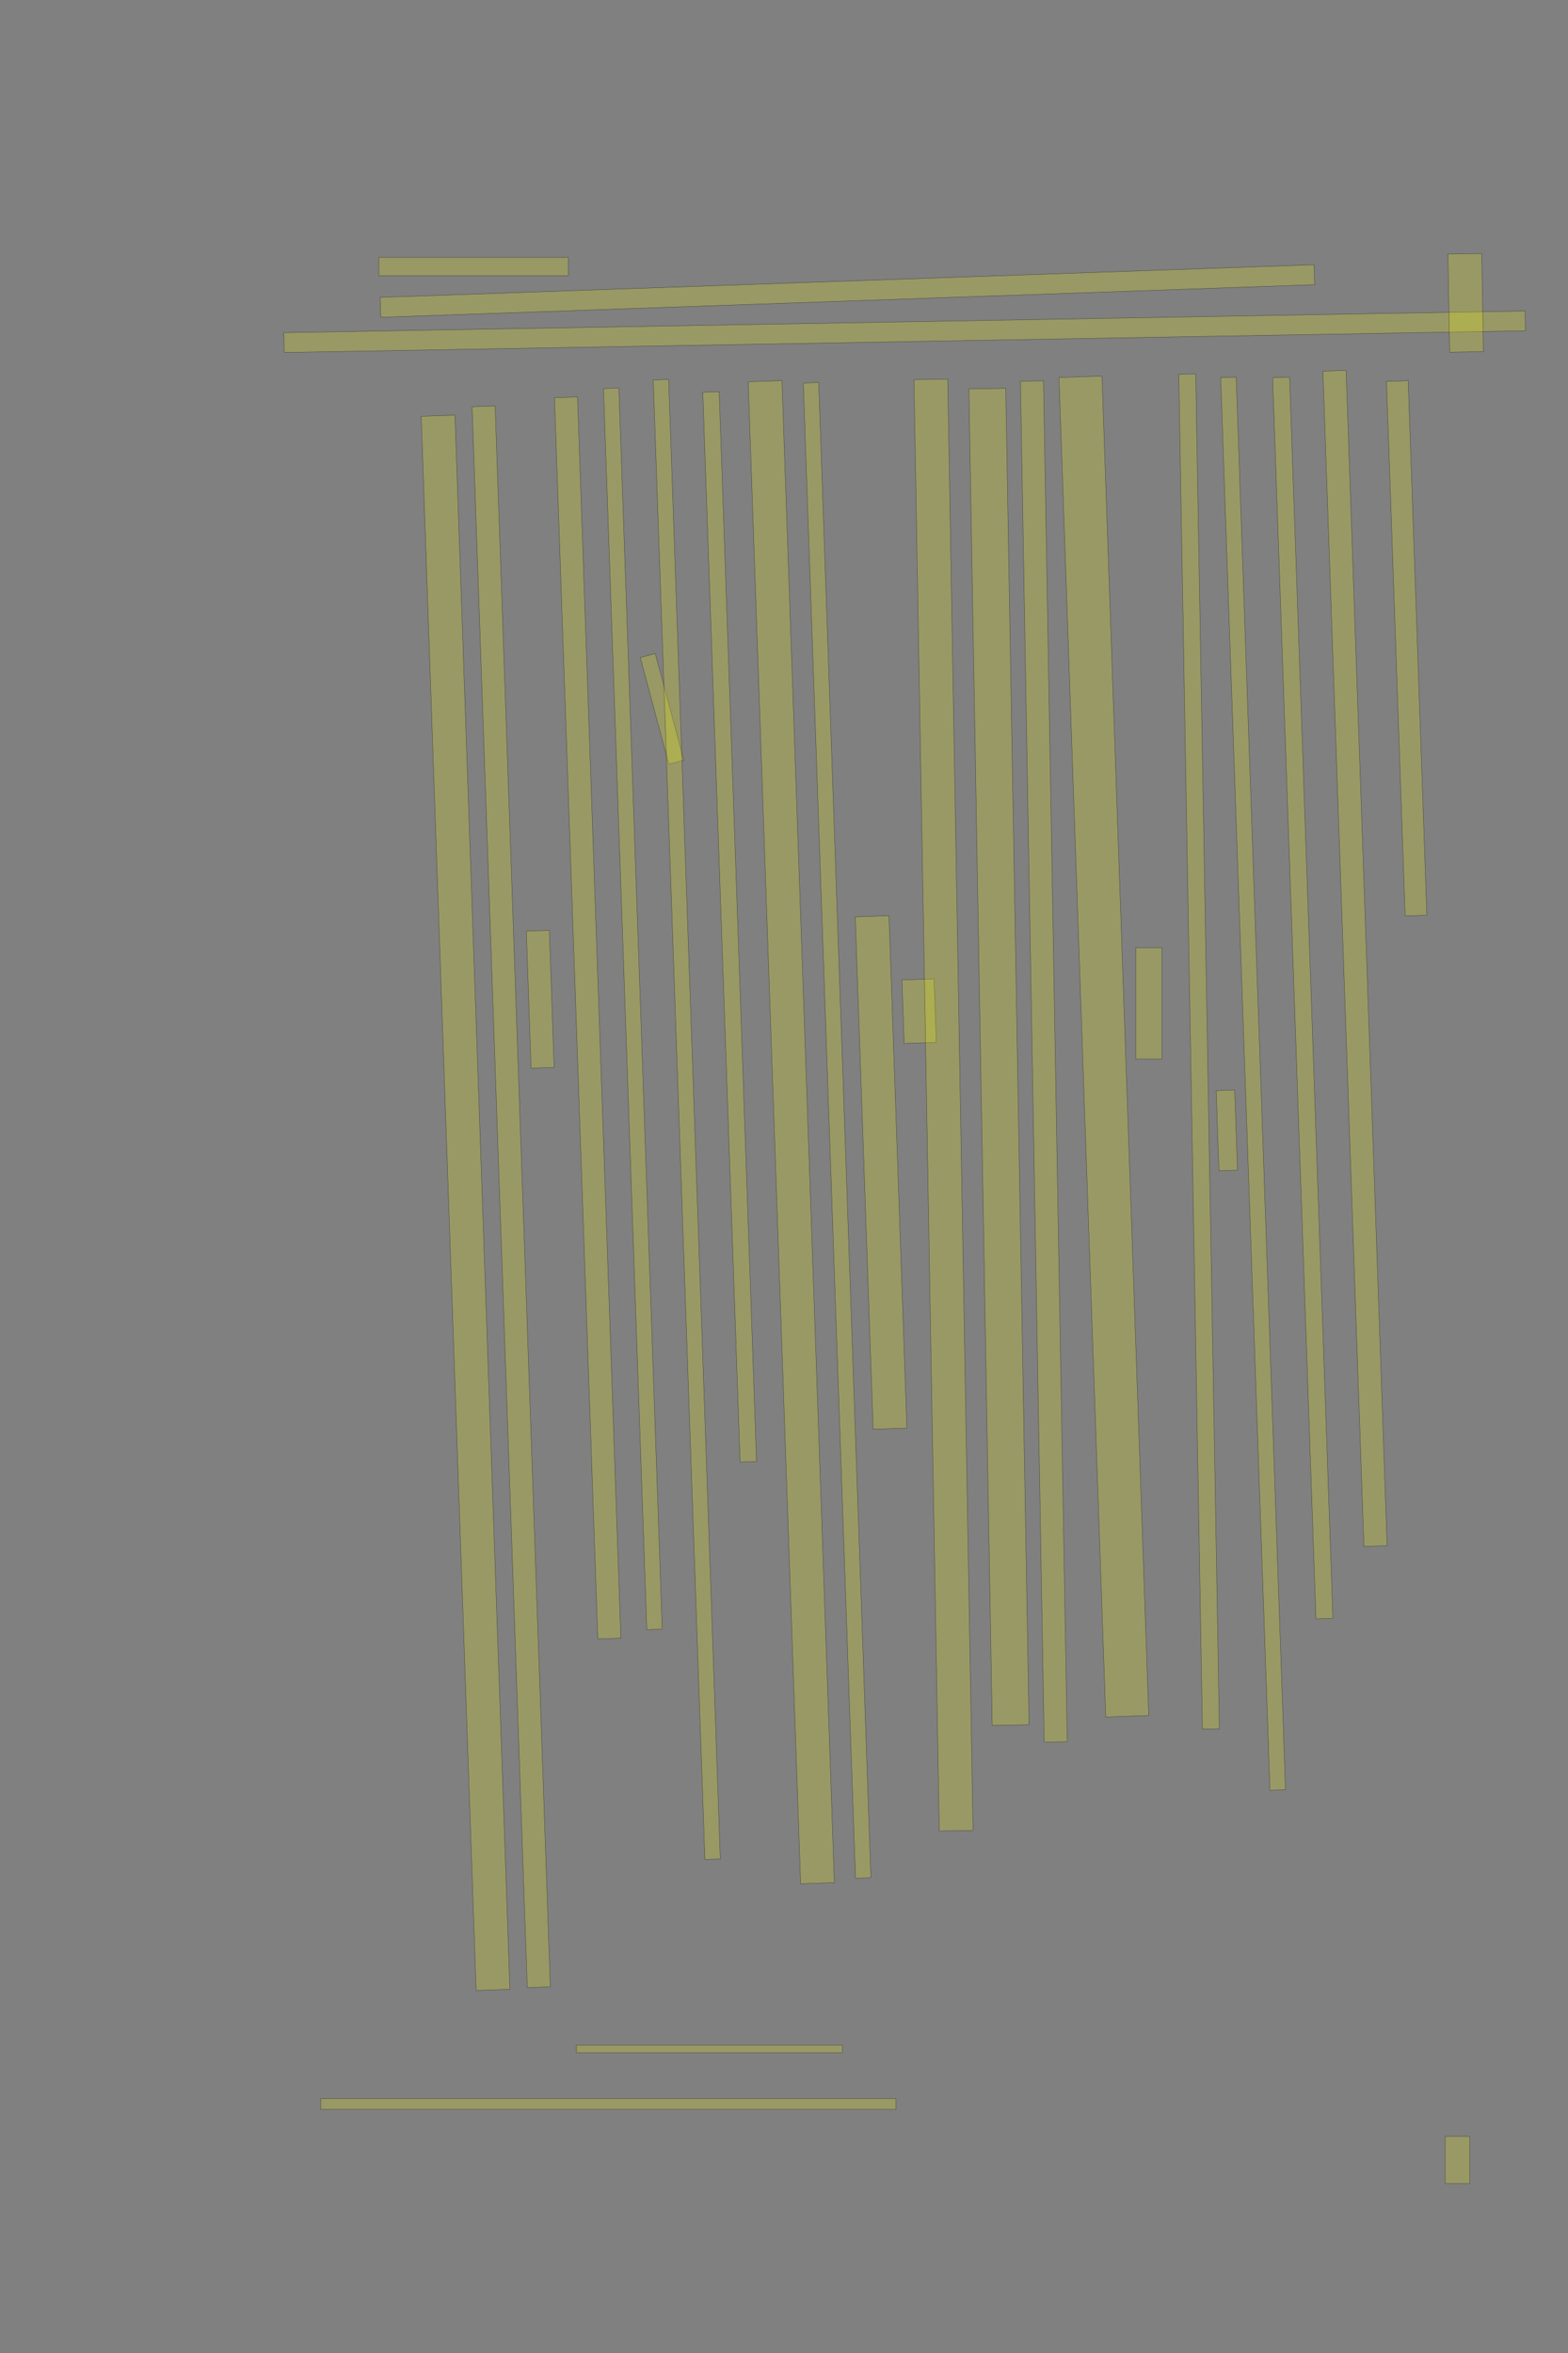 <?xml version="1.0" encoding="UTF-8" standalone="no"?><svg xmlns="http://www.w3.org/2000/svg" xmlns:xlink="http://www.w3.org/1999/xlink" height="6144" width="4096">
 <rect width="100%" height="100%" fill="#808080" stroke="none"/>
 <g>
  <title>Layer 1</title>
  <rect class=" imageannotationLine imageannotationLinked" fill="#FFFF00" fill-opacity="0.2" height="51.661" id="svg_28" stroke="#000000" stroke-opacity="0.5" transform="rotate(-1, 2363.18, 866.175)" width="3242.857" x="741.751" xlink:href="#la" y="840.344"/>
  <rect class=" imageannotationLine imageannotationLinked" fill="#FFFF00" fill-opacity="0.2" height="52.034" id="svg_30" stroke="#000000" stroke-opacity="0.5" transform="rotate(-2, 2213.62, 759.918)" width="2440.972" x="993.133" xlink:href="#lb" y="733.9"/>
  <rect class=" imageannotationLine imageannotationLinked" fill="#FFFF00" fill-opacity="0.2" height="48" id="svg_32" stroke="#000000" stroke-opacity="0.5" width="494.856" x="989.711" xlink:href="#lc" y="672"/>
  <rect class=" imageannotationLine imageannotationLinked" fill="#FFFF00" fill-opacity="0.2" height="20" id="svg_34" stroke="#000000" stroke-opacity="0.5" width="694.856" x="1505.711" xlink:href="#ld" y="5340"/>
  <rect class=" imageannotationLine imageannotationLinked" fill="#FFFF00" fill-opacity="0.2" height="28" id="svg_38" stroke="#000000" stroke-opacity="0.5" width="1502.856" x="837.712" xlink:href="#le" y="5480"/>
  <rect class=" imageannotationLine imageannotationLinked" fill="#FFFF00" fill-opacity="0.2" height="64" id="svg_40" stroke="#000000" stroke-opacity="0.5" transform="rotate(90, 3807.14, 5640)" width="122.856" x="3745.711" xlink:href="#lf" y="5608"/>
  <rect class=" imageannotationLine imageannotationLinked" fill="#FFFF00" fill-opacity="0.2" height="88.135" id="svg_44" stroke="#000000" stroke-opacity="0.5" transform="rotate(89, 3828.74, 790.778)" width="256.22" x="3700.633" xlink:href="#lg" y="746.71"/>
  <rect class=" imageannotationLine imageannotationLinked" fill="#FFFF00" fill-opacity="0.2" height="88.135" id="svg_46" stroke="#000000" stroke-opacity="0.5" transform="rotate(88, 1216.13, 3140.67)" width="4112.905" x="-840.318" xlink:href="#lh" y="3096.604"/>
  <rect class=" imageannotationLine imageannotationLinked" fill="#FFFF00" fill-opacity="0.2" height="60.153" id="svg_50" stroke="#000000" stroke-opacity="0.5" transform="rotate(88, 1335.4, 3124.9)" width="4130.316" x="-729.752" xlink:href="#li" y="3094.824"/>
  <rect class=" imageannotationLine imageannotationLinked" fill="#FFFF00" fill-opacity="0.2" height="60.153" id="svg_52" stroke="#000000" stroke-opacity="0.5" transform="rotate(88, 1411.2, 2609.18)" width="358.101" x="1232.151" xlink:href="#lj" y="2579.107"/>
  <rect class=" imageannotationLine imageannotationLinked" fill="#FFFF00" fill-opacity="0.2" height="60.153" id="svg_56" stroke="#000000" stroke-opacity="0.5" transform="rotate(88, 1535.14, 2657.92)" width="3242.857" x="-86.287" xlink:href="#lk" y="2627.847"/>
  <rect class=" imageannotationLine imageannotationLinked" fill="#FFFF00" fill-opacity="0.2" height="40.165" id="svg_58" stroke="#000000" stroke-opacity="0.5" transform="rotate(88, 1653.15, 2634.27)" width="3242.857" x="31.725" xlink:href="#ll" y="2614.19"/>
  <rect class=" imageannotationLine imageannotationLinked" fill="#FFFF00" fill-opacity="0.2" height="40.52" id="svg_60" stroke="#000000" stroke-opacity="0.5" transform="rotate(75, 1729.46, 1850.9)" width="288.411" x="1585.257" xlink:href="#lm" y="1830.646"/>
  <rect class=" imageannotationLine imageannotationLinked" fill="#FFFF00" fill-opacity="0.2" height="40.165" id="svg_62" stroke="#000000" stroke-opacity="0.5" transform="rotate(88, 1794, 2923.05)" width="3865.5" x="-138.743" xlink:href="#ln" y="2902.967"/>
  <rect class=" imageannotationLine imageannotationLinked" fill="#FFFF00" fill-opacity="0.2" height="42.792" id="svg_66" stroke="#000000" stroke-opacity="0.5" transform="rotate(88, 1906.01, 2420.17)" width="2794.99" x="508.519" xlink:href="#lo" y="2398.771"/>
  <rect class=" imageannotationLine imageannotationLinked" fill="#FFFF00" fill-opacity="0.2" height="88.136" id="svg_68" stroke="#000000" stroke-opacity="0.5" transform="rotate(88, 2067.03, 2956.35)" width="3924.398" x="104.825" xlink:href="#lp" y="2912.277"/>
  <rect class=" imageannotationLine imageannotationLinked" fill="#FFFF00" fill-opacity="0.2" height="40.165" id="svg_70" stroke="#000000" stroke-opacity="0.5" transform="rotate(88, 2186.72, 2951.61)" width="3906.643" x="233.403" xlink:href="#Weil" y="2931.526"/>
  <rect class=" imageannotationLine imageannotationLinked" fill="#FFFF00" fill-opacity="0.2" height="88.136" id="svg_72" stroke="#000000" stroke-opacity="0.5" transform="rotate(88, 2301.57, 3061.46)" width="1338.76" x="1632.185" xlink:href="#lq" y="3017.39"/>
  <rect class=" imageannotationLine imageannotationLinked" fill="#FFFF00" fill-opacity="0.2" height="83.999" id="svg_76" stroke="#000000" stroke-opacity="0.5" transform="rotate(88, 2400.94, 2640.32)" width="165.976" x="2317.952" xlink:href="#lr" y="2598.316"/>
  <rect class=" imageannotationLine imageannotationLinked" fill="#FFFF00" fill-opacity="0.2" height="88.136" id="svg_78" stroke="#000000" stroke-opacity="0.5" transform="rotate(89, 2464.69, 2885.39)" width="3790.105" x="569.639" xlink:href="#ls" y="2841.321"/>
  <rect class=" imageannotationLine imageannotationLinked" fill="#FFFF00" fill-opacity="0.2" height="96.205" id="svg_84" stroke="#000000" stroke-opacity="0.5" transform="rotate(89, 2609.59, 2759.61)" width="3490.17" x="864.505" xlink:href="#lt" y="2711.508"/>
  <rect class=" imageannotationLine imageannotationLinked" fill="#FFFF00" fill-opacity="0.2" height="60.21" id="svg_88" stroke="#000000" stroke-opacity="0.5" transform="rotate(89, 2726.78, 2771.7)" width="3554.1" x="949.733" xlink:href="#lu" y="2741.596"/>
  <rect class=" imageannotationLine imageannotationLinked" fill="#FFFF00" fill-opacity="0.2" height="112.261" id="svg_90" stroke="#000000" stroke-opacity="0.5" transform="rotate(88, 2883.56, 2732.62)" width="3499.539" x="1133.794" xlink:href="#lv" y="2676.488"/>
  <rect class=" imageannotationLine imageannotationLinked" fill="#FFFF00" fill-opacity="0.2" height="68.136" id="svg_92" stroke="#000000" stroke-opacity="0.5" transform="rotate(90, 3001.14, 2619.93)" width="290.856" x="2855.711" xlink:href="#lw" y="2585.864"/>
  <rect class=" imageannotationLine imageannotationLinked" fill="#FFFF00" fill-opacity="0.2" height="44.213" id="svg_94" stroke="#000000" stroke-opacity="0.5" transform="rotate(89, 3132.3, 2745.64)" width="3538.258" x="1363.169" xlink:href="#lx" y="2723.538"/>
  <rect class=" imageannotationLine imageannotationLinked" fill="#FFFF00" fill-opacity="0.2" height="48.357" id="svg_98" stroke="#000000" stroke-opacity="0.5" transform="rotate(88, 3204.79, 2951.51)" width="209.352" x="3100.116" xlink:href="#ly" y="2927.334"/>
  <rect class=" imageannotationLine imageannotationLinked" fill="#FFFF00" fill-opacity="0.2" height="40.495" id="svg_100" stroke="#000000" stroke-opacity="0.5" transform="rotate(88, 3273.37, 2829.68)" width="3690.863" x="1427.943" xlink:href="#lz" y="2809.431"/>
  <rect class=" imageannotationLine imageannotationLinked" fill="#FFFF00" fill-opacity="0.2" height="44.213" id="svg_102" stroke="#000000" stroke-opacity="0.5" transform="rotate(88, 3403.14, 2605.9)" width="3242.857" x="1781.713" xlink:href="#laa" y="2583.787"/>
  <rect class=" imageannotationLine imageannotationLinked" fill="#FFFF00" fill-opacity="0.2" height="60.484" id="svg_104" stroke="#000000" stroke-opacity="0.5" transform="rotate(88, 3539.61, 2502.58)" width="3070.683" x="2004.268" xlink:href="#Dich" y="2472.331"/>
  <rect class=" imageannotationLine imageannotationLinked" fill="#FFFF00" fill-opacity="0.2" height="56.624" id="svg_106" stroke="#000000" stroke-opacity="0.5" transform="rotate(88, 3674.57, 1692.82)" width="1396.401" x="2976.372" xlink:href="#lab" y="1664.51"/>
 </g>

</svg>